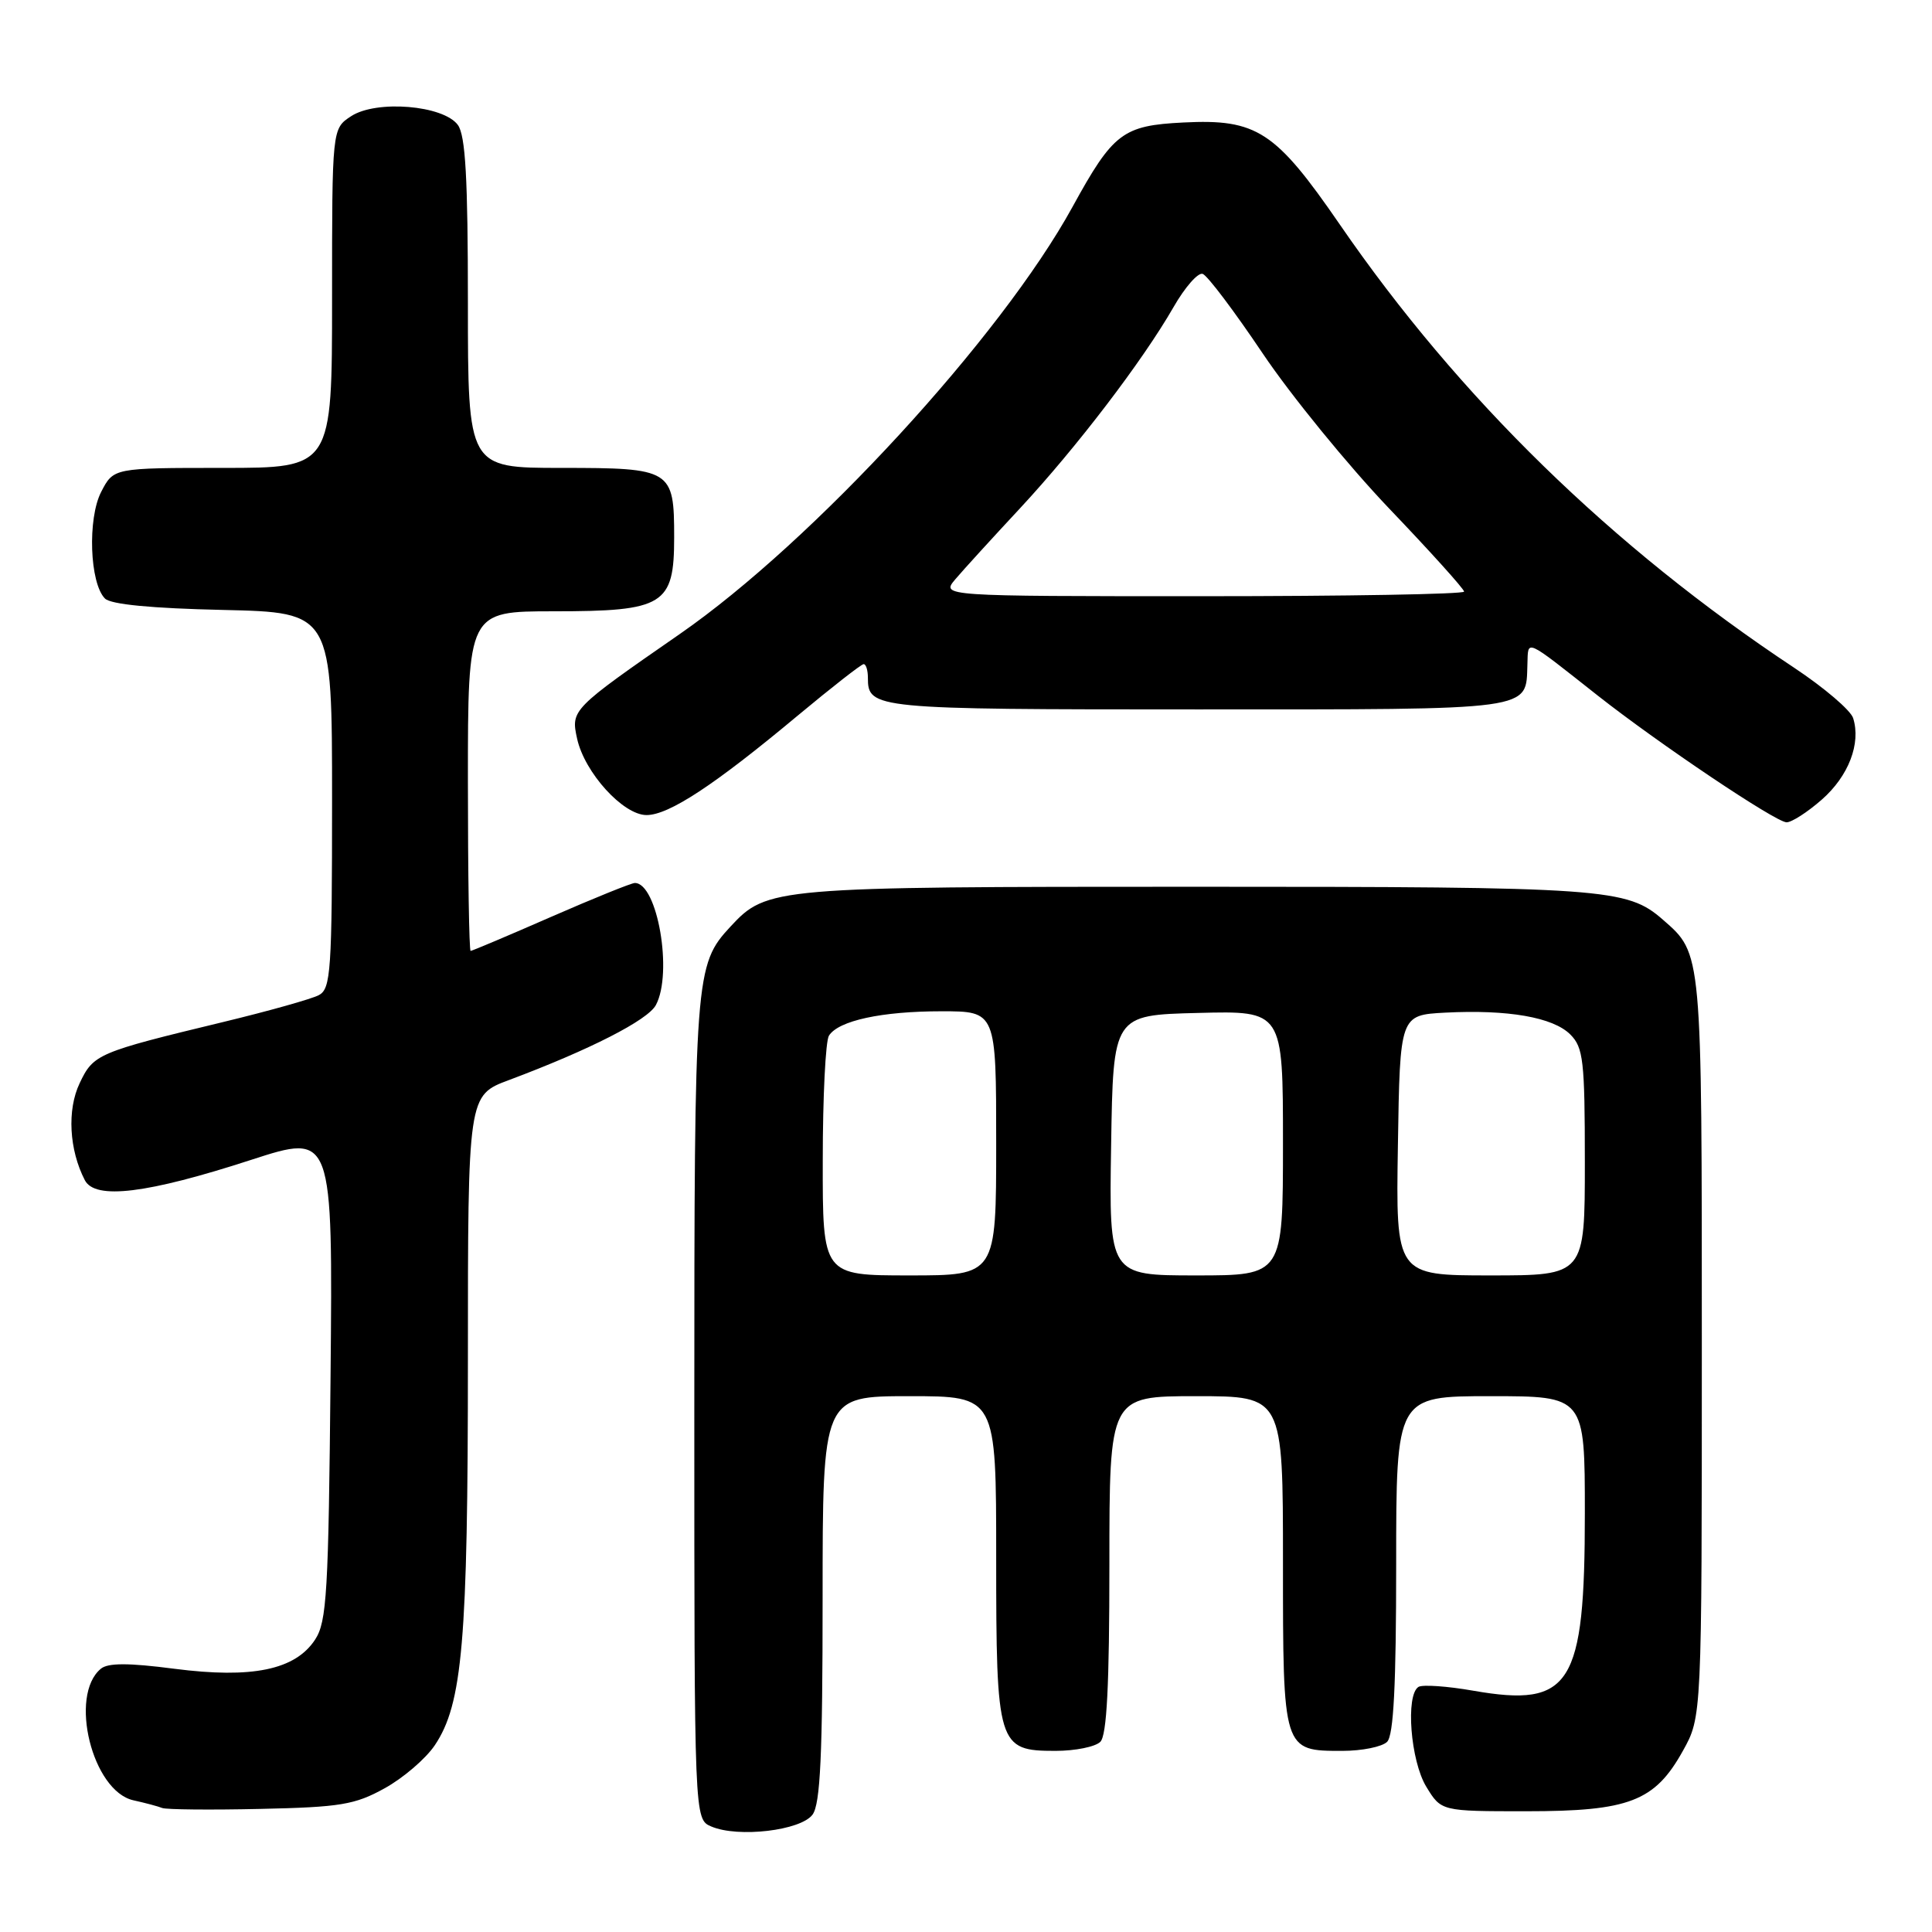 <?xml version="1.0" encoding="UTF-8" standalone="no"?>
<!DOCTYPE svg PUBLIC "-//W3C//DTD SVG 1.1//EN" "http://www.w3.org/Graphics/SVG/1.1/DTD/svg11.dtd" >
<svg xmlns="http://www.w3.org/2000/svg" xmlns:xlink="http://www.w3.org/1999/xlink" version="1.1" viewBox="0 0 256 256">
 <g >
 <path fill="currentColor"
d=" M 107.67 240.44 C 108.70 239.03 109.00 232.56 109.00 211.81 C 109.00 185.00 109.00 185.00 120.50 185.00 C 132.00 185.00 132.00 185.00 132.00 206.28 C 132.00 231.35 132.20 232.00 139.86 232.00 C 142.47 232.00 145.14 231.46 145.80 230.80 C 146.66 229.94 147.00 223.31 147.00 207.30 C 147.00 185.00 147.00 185.00 158.50 185.00 C 170.00 185.00 170.00 185.00 170.00 206.93 C 170.00 232.07 169.98 232.00 177.87 232.00 C 180.47 232.00 183.14 231.46 183.80 230.80 C 184.66 229.94 185.00 223.31 185.00 207.30 C 185.00 185.00 185.00 185.00 197.50 185.00 C 210.00 185.00 210.00 185.00 210.00 200.53 C 210.00 223.35 208.16 226.28 195.23 224.03 C 191.76 223.42 188.49 223.20 187.96 223.52 C 186.22 224.60 186.90 233.32 188.99 236.75 C 190.97 240.00 190.97 240.00 202.24 240.00 C 215.88 240.00 219.27 238.69 222.99 232.00 C 225.50 227.50 225.50 227.50 225.50 178.50 C 225.50 125.85 225.55 126.42 220.35 121.87 C 215.58 117.70 212.80 117.50 158.50 117.50 C 102.44 117.50 101.63 117.57 96.80 122.77 C 92.09 127.85 92.00 129.03 92.00 186.68 C 92.00 241.06 92.00 241.06 94.25 242.02 C 97.81 243.54 106.12 242.56 107.67 240.44 Z  M 50.96 236.96 C 53.42 235.61 56.41 233.04 57.61 231.26 C 61.29 225.79 62.00 217.50 62.00 180.24 C 62.00 145.14 62.00 145.14 67.45 143.11 C 78.14 139.10 85.84 135.18 86.91 133.17 C 89.18 128.92 87.12 117.00 84.12 117.00 C 83.66 117.00 78.66 119.03 73.00 121.50 C 67.34 123.98 62.55 126.00 62.36 126.00 C 62.16 126.00 62.00 115.88 62.00 103.50 C 62.00 81.00 62.00 81.00 73.39 81.00 C 87.99 81.00 89.33 80.17 89.33 71.21 C 89.33 62.20 89.00 62.00 74.38 62.00 C 62.00 62.00 62.00 62.00 62.00 40.19 C 62.00 23.61 61.68 17.95 60.67 16.56 C 58.75 13.94 49.86 13.21 46.52 15.40 C 44.00 17.05 44.00 17.05 44.00 39.52 C 44.00 62.00 44.00 62.00 29.53 62.00 C 15.05 62.00 15.05 62.00 13.41 65.17 C 11.58 68.71 11.88 77.28 13.91 79.31 C 14.68 80.09 20.10 80.61 29.55 80.82 C 44.00 81.15 44.00 81.15 44.00 106.04 C 44.00 128.72 43.84 131.01 42.25 131.86 C 41.29 132.37 35.55 133.98 29.50 135.44 C 12.93 139.44 12.38 139.67 10.55 143.54 C 8.87 147.07 9.16 152.36 11.24 156.38 C 12.60 159.01 19.49 158.17 33.30 153.68 C 44.10 150.18 44.10 150.18 43.80 182.38 C 43.53 211.04 43.31 214.89 41.75 217.26 C 39.12 221.27 33.41 222.45 23.10 221.12 C 17.03 220.33 14.30 220.33 13.36 221.12 C 9.09 224.66 12.23 237.34 17.68 238.55 C 19.23 238.89 20.95 239.35 21.50 239.57 C 22.05 239.78 27.90 239.84 34.50 239.69 C 45.09 239.46 47.03 239.14 50.96 236.96 Z  M 241.39 105.96 C 244.95 102.84 246.61 98.51 245.55 95.15 C 245.22 94.11 241.70 91.11 237.72 88.47 C 213.60 72.49 193.32 52.71 177.54 29.76 C 169.01 17.36 166.54 15.74 156.82 16.23 C 148.77 16.63 147.50 17.59 142.11 27.42 C 132.63 44.69 107.74 71.76 90.09 84.00 C 75.74 93.95 75.63 94.06 76.47 97.88 C 77.46 102.38 82.57 108.00 85.67 108.00 C 88.63 108.00 94.67 104.03 105.69 94.83 C 110.20 91.08 114.13 88.00 114.44 88.00 C 114.75 88.00 115.00 88.81 115.00 89.80 C 115.00 93.93 115.72 94.00 158.58 94.00 C 203.74 94.00 202.17 94.21 202.39 88.02 C 202.51 84.70 201.87 84.41 211.70 92.16 C 219.84 98.57 235.24 108.91 236.72 108.96 C 237.38 108.98 239.49 107.63 241.39 105.96 Z  M 109.02 153.75 C 109.02 145.36 109.39 137.93 109.84 137.23 C 111.10 135.24 116.83 134.00 124.74 134.00 C 132.00 134.00 132.00 134.00 132.00 151.50 C 132.00 169.00 132.00 169.00 120.50 169.00 C 109.00 169.00 109.00 169.00 109.02 153.75 Z  M 147.23 151.75 C 147.50 134.50 147.50 134.50 158.75 134.22 C 170.00 133.93 170.00 133.93 170.00 151.47 C 170.00 169.00 170.00 169.00 158.48 169.00 C 146.95 169.00 146.95 169.00 147.23 151.75 Z  M 185.23 151.75 C 185.50 134.50 185.50 134.50 191.50 134.18 C 199.80 133.75 205.79 134.79 208.07 137.07 C 209.80 138.80 210.00 140.52 210.00 154.00 C 210.00 169.00 210.00 169.00 197.48 169.00 C 184.95 169.00 184.95 169.00 185.23 151.75 Z  M 126.59 76.75 C 127.64 75.51 131.49 71.29 135.15 67.36 C 142.65 59.29 151.39 47.84 155.49 40.71 C 157.00 38.07 158.74 36.08 159.36 36.29 C 159.98 36.49 163.55 41.23 167.30 46.81 C 171.05 52.39 178.60 61.64 184.06 67.37 C 189.53 73.09 194.00 78.05 194.00 78.39 C 194.00 78.73 178.41 79.00 159.35 79.00 C 124.69 79.00 124.69 79.00 126.59 76.75 Z "/>
</g>
</svg>